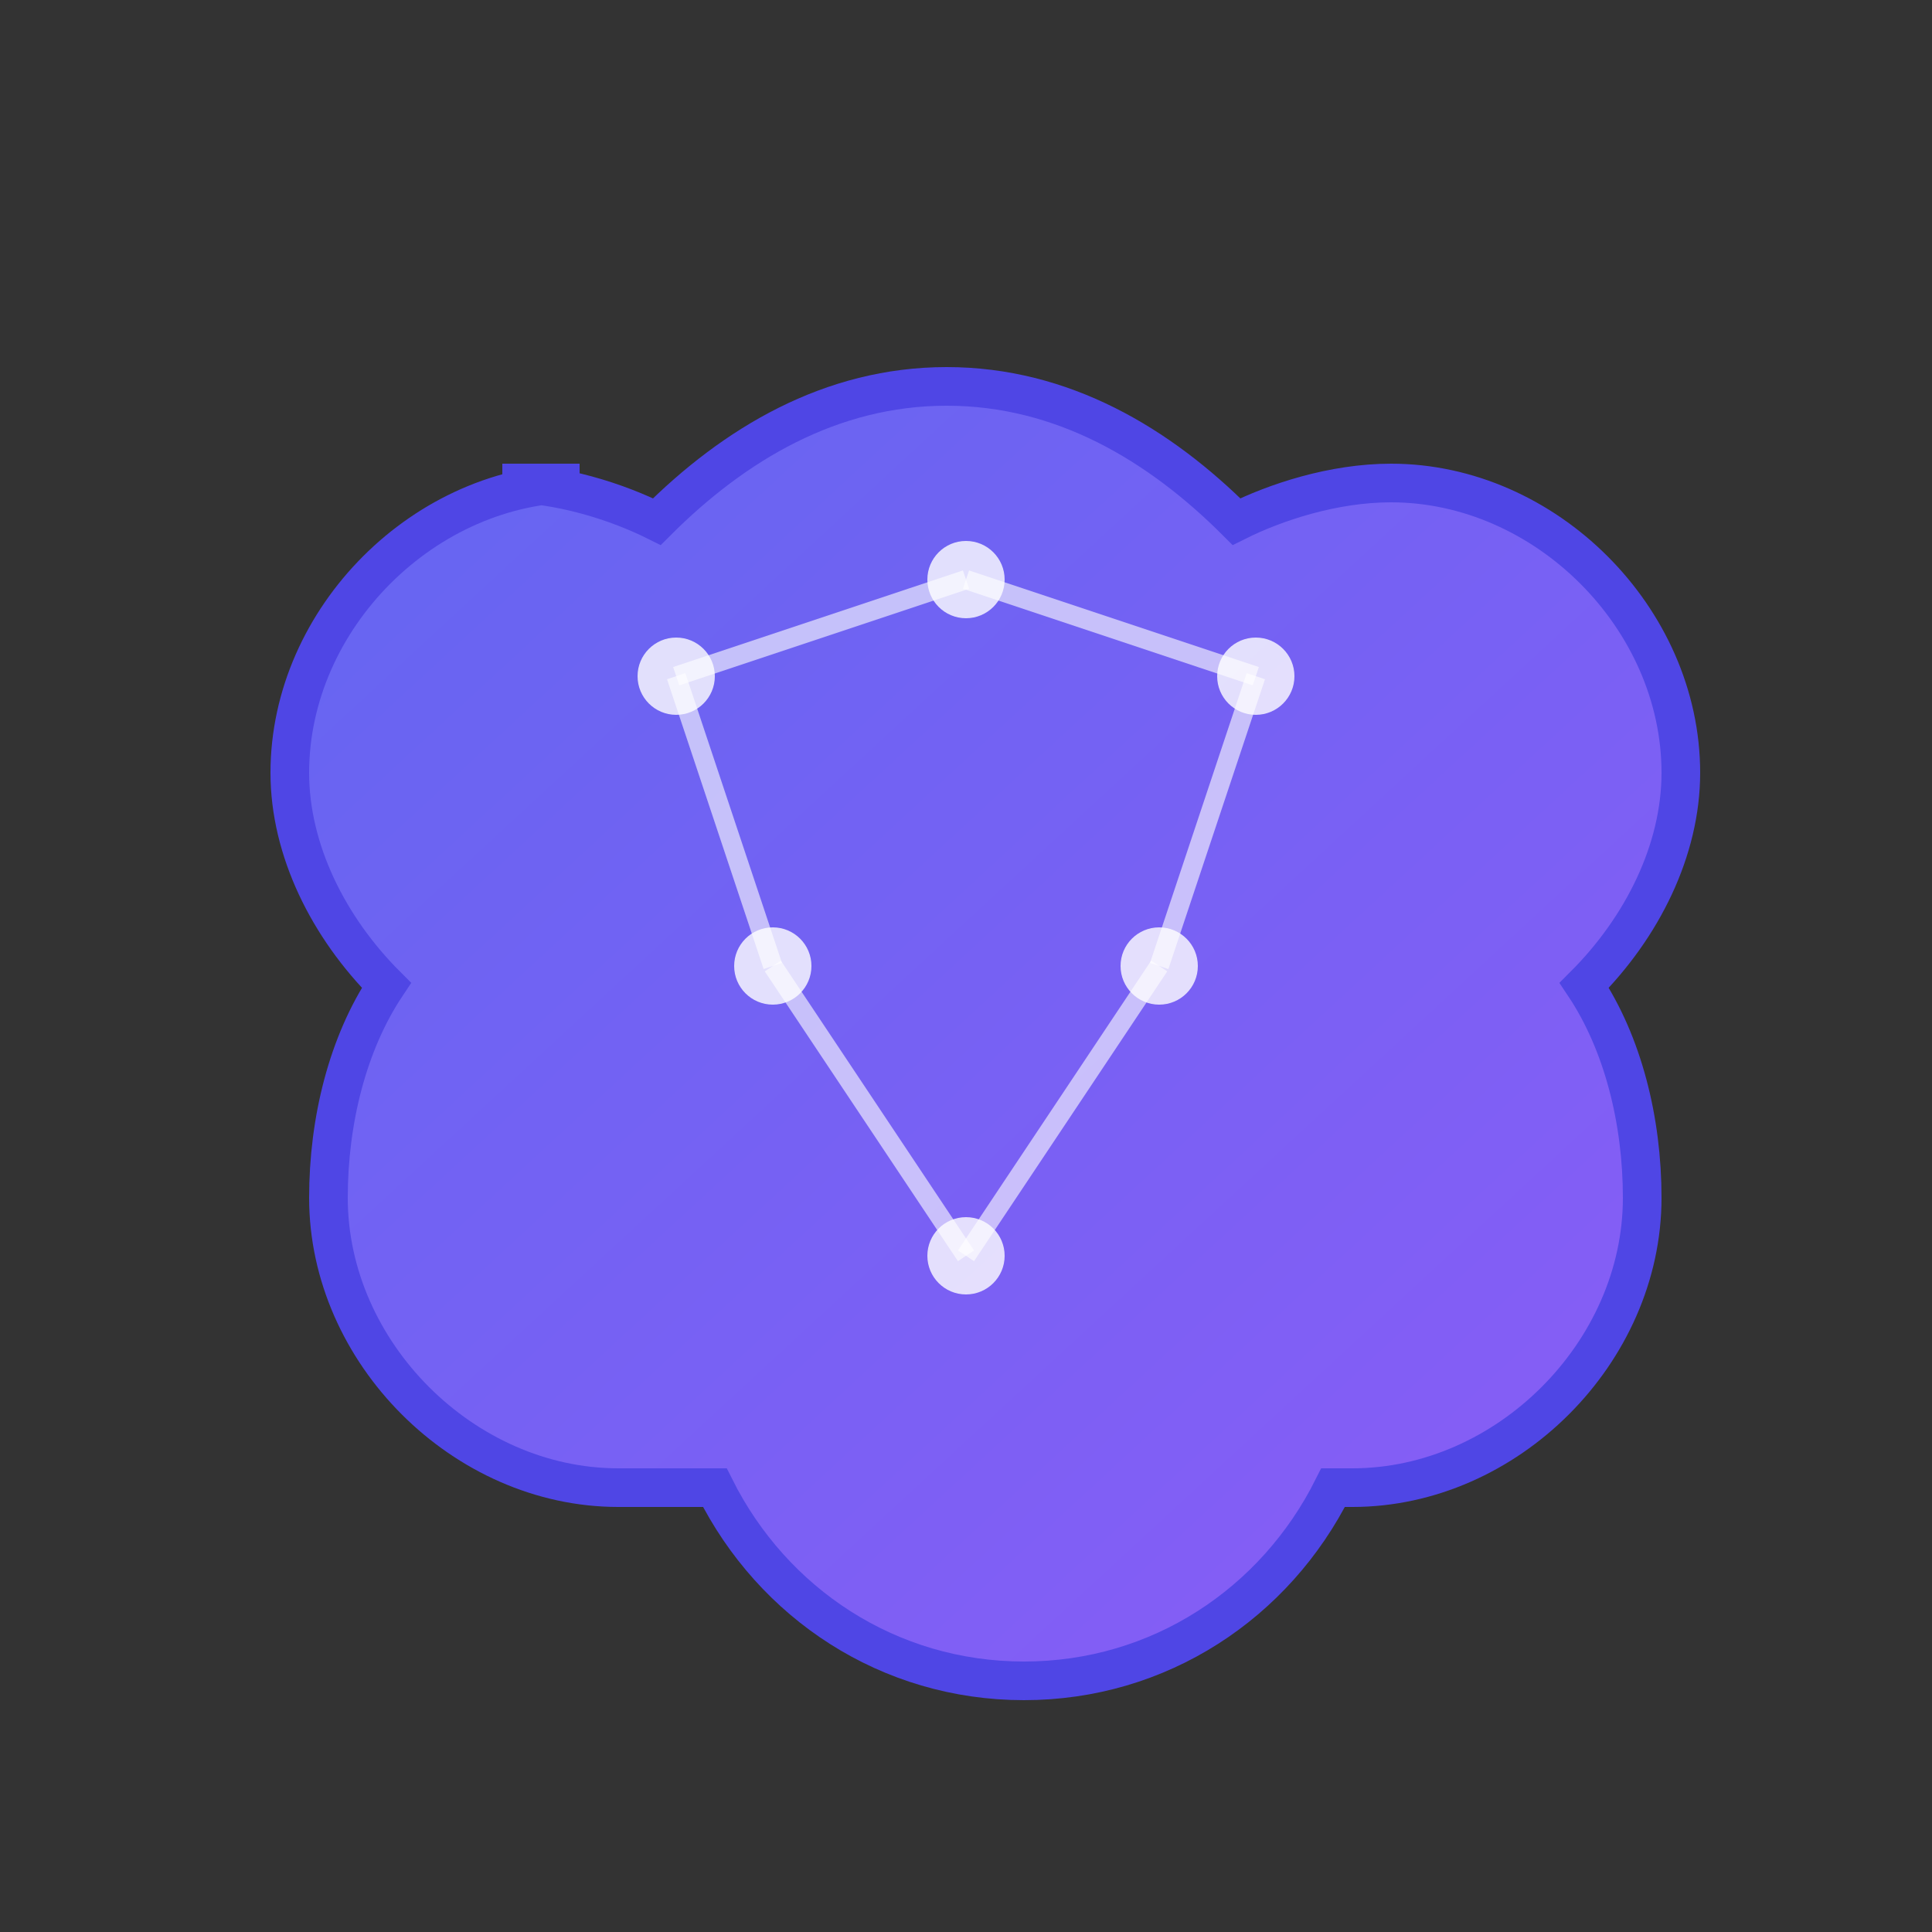 <svg xmlns="http://www.w3.org/2000/svg" viewBox="0 0 100 100">
  <rect x="0" y="0" width="100" height="100" fill="#333333" stroke="none"/>
  <defs>
    <linearGradient id="brainGradient" x1="0%" y1="0%" x2="100%" y2="100%">
      <stop offset="0%" style="stop-color:#6366f1;stop-opacity:1" />
      <stop offset="100%" style="stop-color:#8b5cf6;stop-opacity:1" />
    </linearGradient>
  </defs>
  
  <!-- Brain shape -->
  <path d="M30 25c-8 0-15 7-15 15 0 4 2 8 5 11-2 3-3 7-3 11 0 8 7 15 15 15h5c3 6 9 10 16 10s13-4 16-10h1c8 0 15-7 15-15 0-4-1-8-3-11 3-3 5-7 5-11 0-8-7-15-15-15-3 0-6 1-8 2-4-4-9-7-15-7s-11 3-15 7c-2-1-5-2-8-2z" 
        fill="url(#brainGradient)" 
        stroke="#4f46e5" 
        stroke-width="2"/>
  
  <!-- Neural connections -->
  <circle cx="35" cy="35" r="2" fill="#ffffff" opacity="0.8"/>
  <circle cx="50" cy="30" r="2" fill="#ffffff" opacity="0.8"/>
  <circle cx="65" cy="35" r="2" fill="#ffffff" opacity="0.8"/>
  <circle cx="40" cy="50" r="2" fill="#ffffff" opacity="0.8"/>
  <circle cx="60" cy="50" r="2" fill="#ffffff" opacity="0.8"/>
  <circle cx="50" cy="65" r="2" fill="#ffffff" opacity="0.8"/>
  
  <!-- Connection lines -->
  <line x1="35" y1="35" x2="50" y2="30" stroke="#ffffff" stroke-width="1" opacity="0.6"/>
  <line x1="50" y1="30" x2="65" y2="35" stroke="#ffffff" stroke-width="1" opacity="0.6"/>
  <line x1="35" y1="35" x2="40" y2="50" stroke="#ffffff" stroke-width="1" opacity="0.6"/>
  <line x1="65" y1="35" x2="60" y2="50" stroke="#ffffff" stroke-width="1" opacity="0.6"/>
  <line x1="40" y1="50" x2="50" y2="65" stroke="#ffffff" stroke-width="1" opacity="0.6"/>
  <line x1="60" y1="50" x2="50" y2="65" stroke="#ffffff" stroke-width="1" opacity="0.6"/>
</svg>
